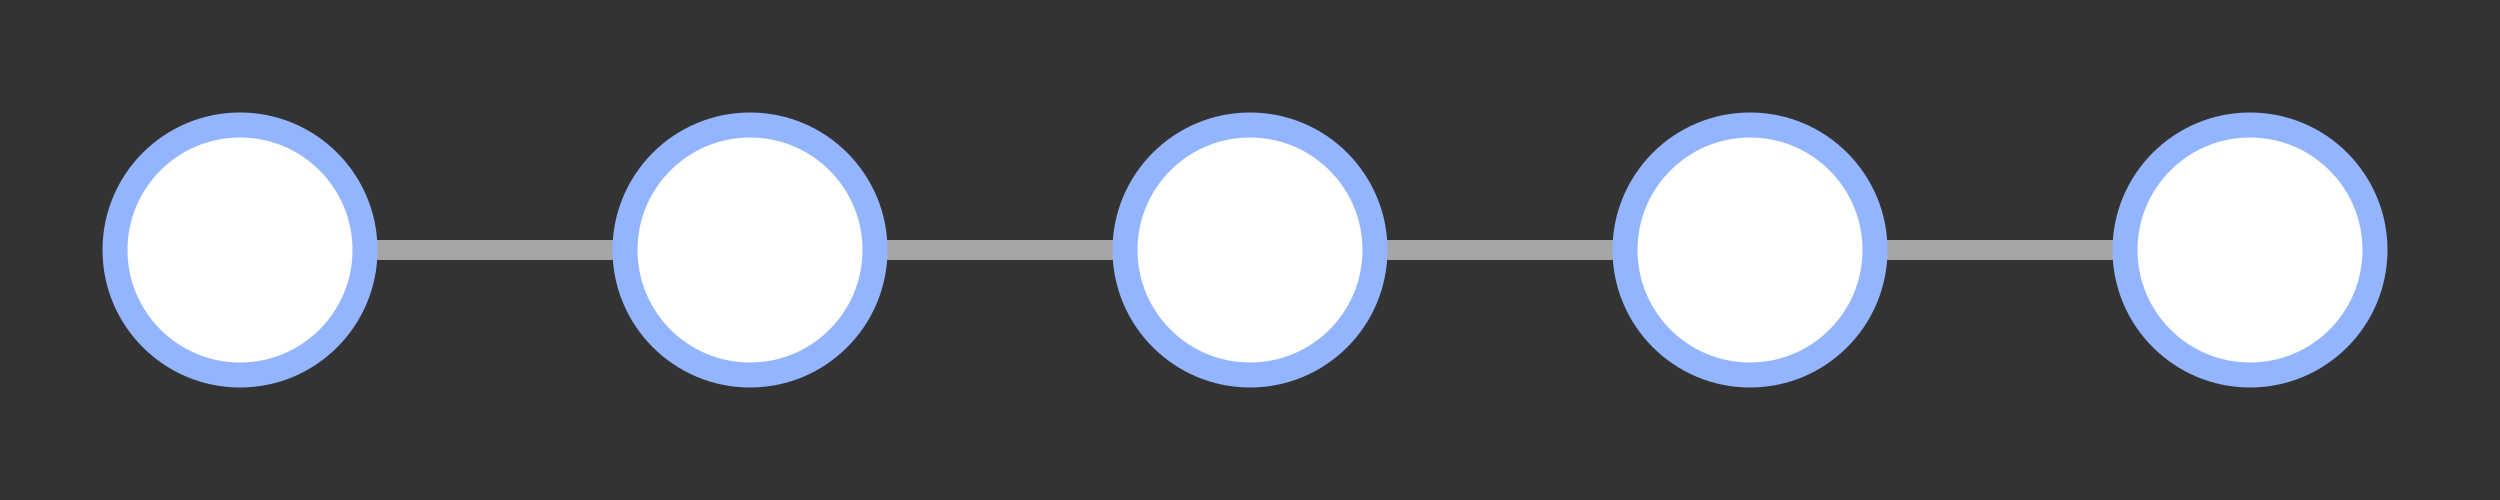 <?xml version="1.0" encoding="utf-8"?>
<svg viewBox="0 0 500 100" xmlns="http://www.w3.org/2000/svg" xmlns:bx="https://boxy-svg.com">
  <rect x="0" y="0" width="500" height="100" fill="#333333" stroke="none"/>
  <g id="rad-lines">
    <rect x="75" y="48" width="55" height="4.002" style="fill: rgb(165, 165, 165);" id="line1">
      <title>attline</title>
    </rect>
    <rect x="175" y="48" width="55" height="4.002" style="fill: rgb(165, 165, 165);" id="line2">
      <title>attline</title>
    </rect>
    <rect x="275" y="48" width="55" height="4.002" style="fill: rgb(165, 165, 165);" id="line3">
      <title>attline</title>
    </rect>
    <rect x="375" y="48" width="55" height="4.002" style="fill: rgb(165, 165, 165);" id="line4">
      <title>attline</title>
    </rect>
  </g>
  <g id="rad-circles">
    <circle style="stroke: rgb(147, 181, 255); paint-order: fill; fill: rgb(255, 255, 255); stroke-width: 5px;" cx="48" cy="50" r="25" id="cir1">
      <title>cir1</title>
    </circle>
    <circle style="stroke: rgb(147, 181, 255); paint-order: fill; fill: rgb(255, 255, 255); stroke-width: 5px;" cx="150" cy="50" r="25" id="cir2">
      <title>cir2</title>
    </circle>
    <circle style="stroke: rgb(147, 181, 255); paint-order: fill; fill: rgb(255, 255, 255); stroke-width: 5px;" cx="250" cy="50" r="25" id="cir3">
      <title>cir3</title>
    </circle>
    <circle style="stroke: rgb(147, 181, 255); paint-order: fill; fill: rgb(255, 255, 255); stroke-width: 5px;" cx="350" cy="50" r="25" id="cir4" bx:origin="1.665 0.451">
      <title>cir4</title>
    </circle>
    <circle style="stroke: rgb(147, 181, 255); paint-order: fill; fill: rgb(255, 255, 255); stroke-width: 5px;" cx="450" cy="50" r="25" id="cir5" bx:origin="1.665 0.451">
      <title>cir5</title>
    </circle>
  </g>
</svg>